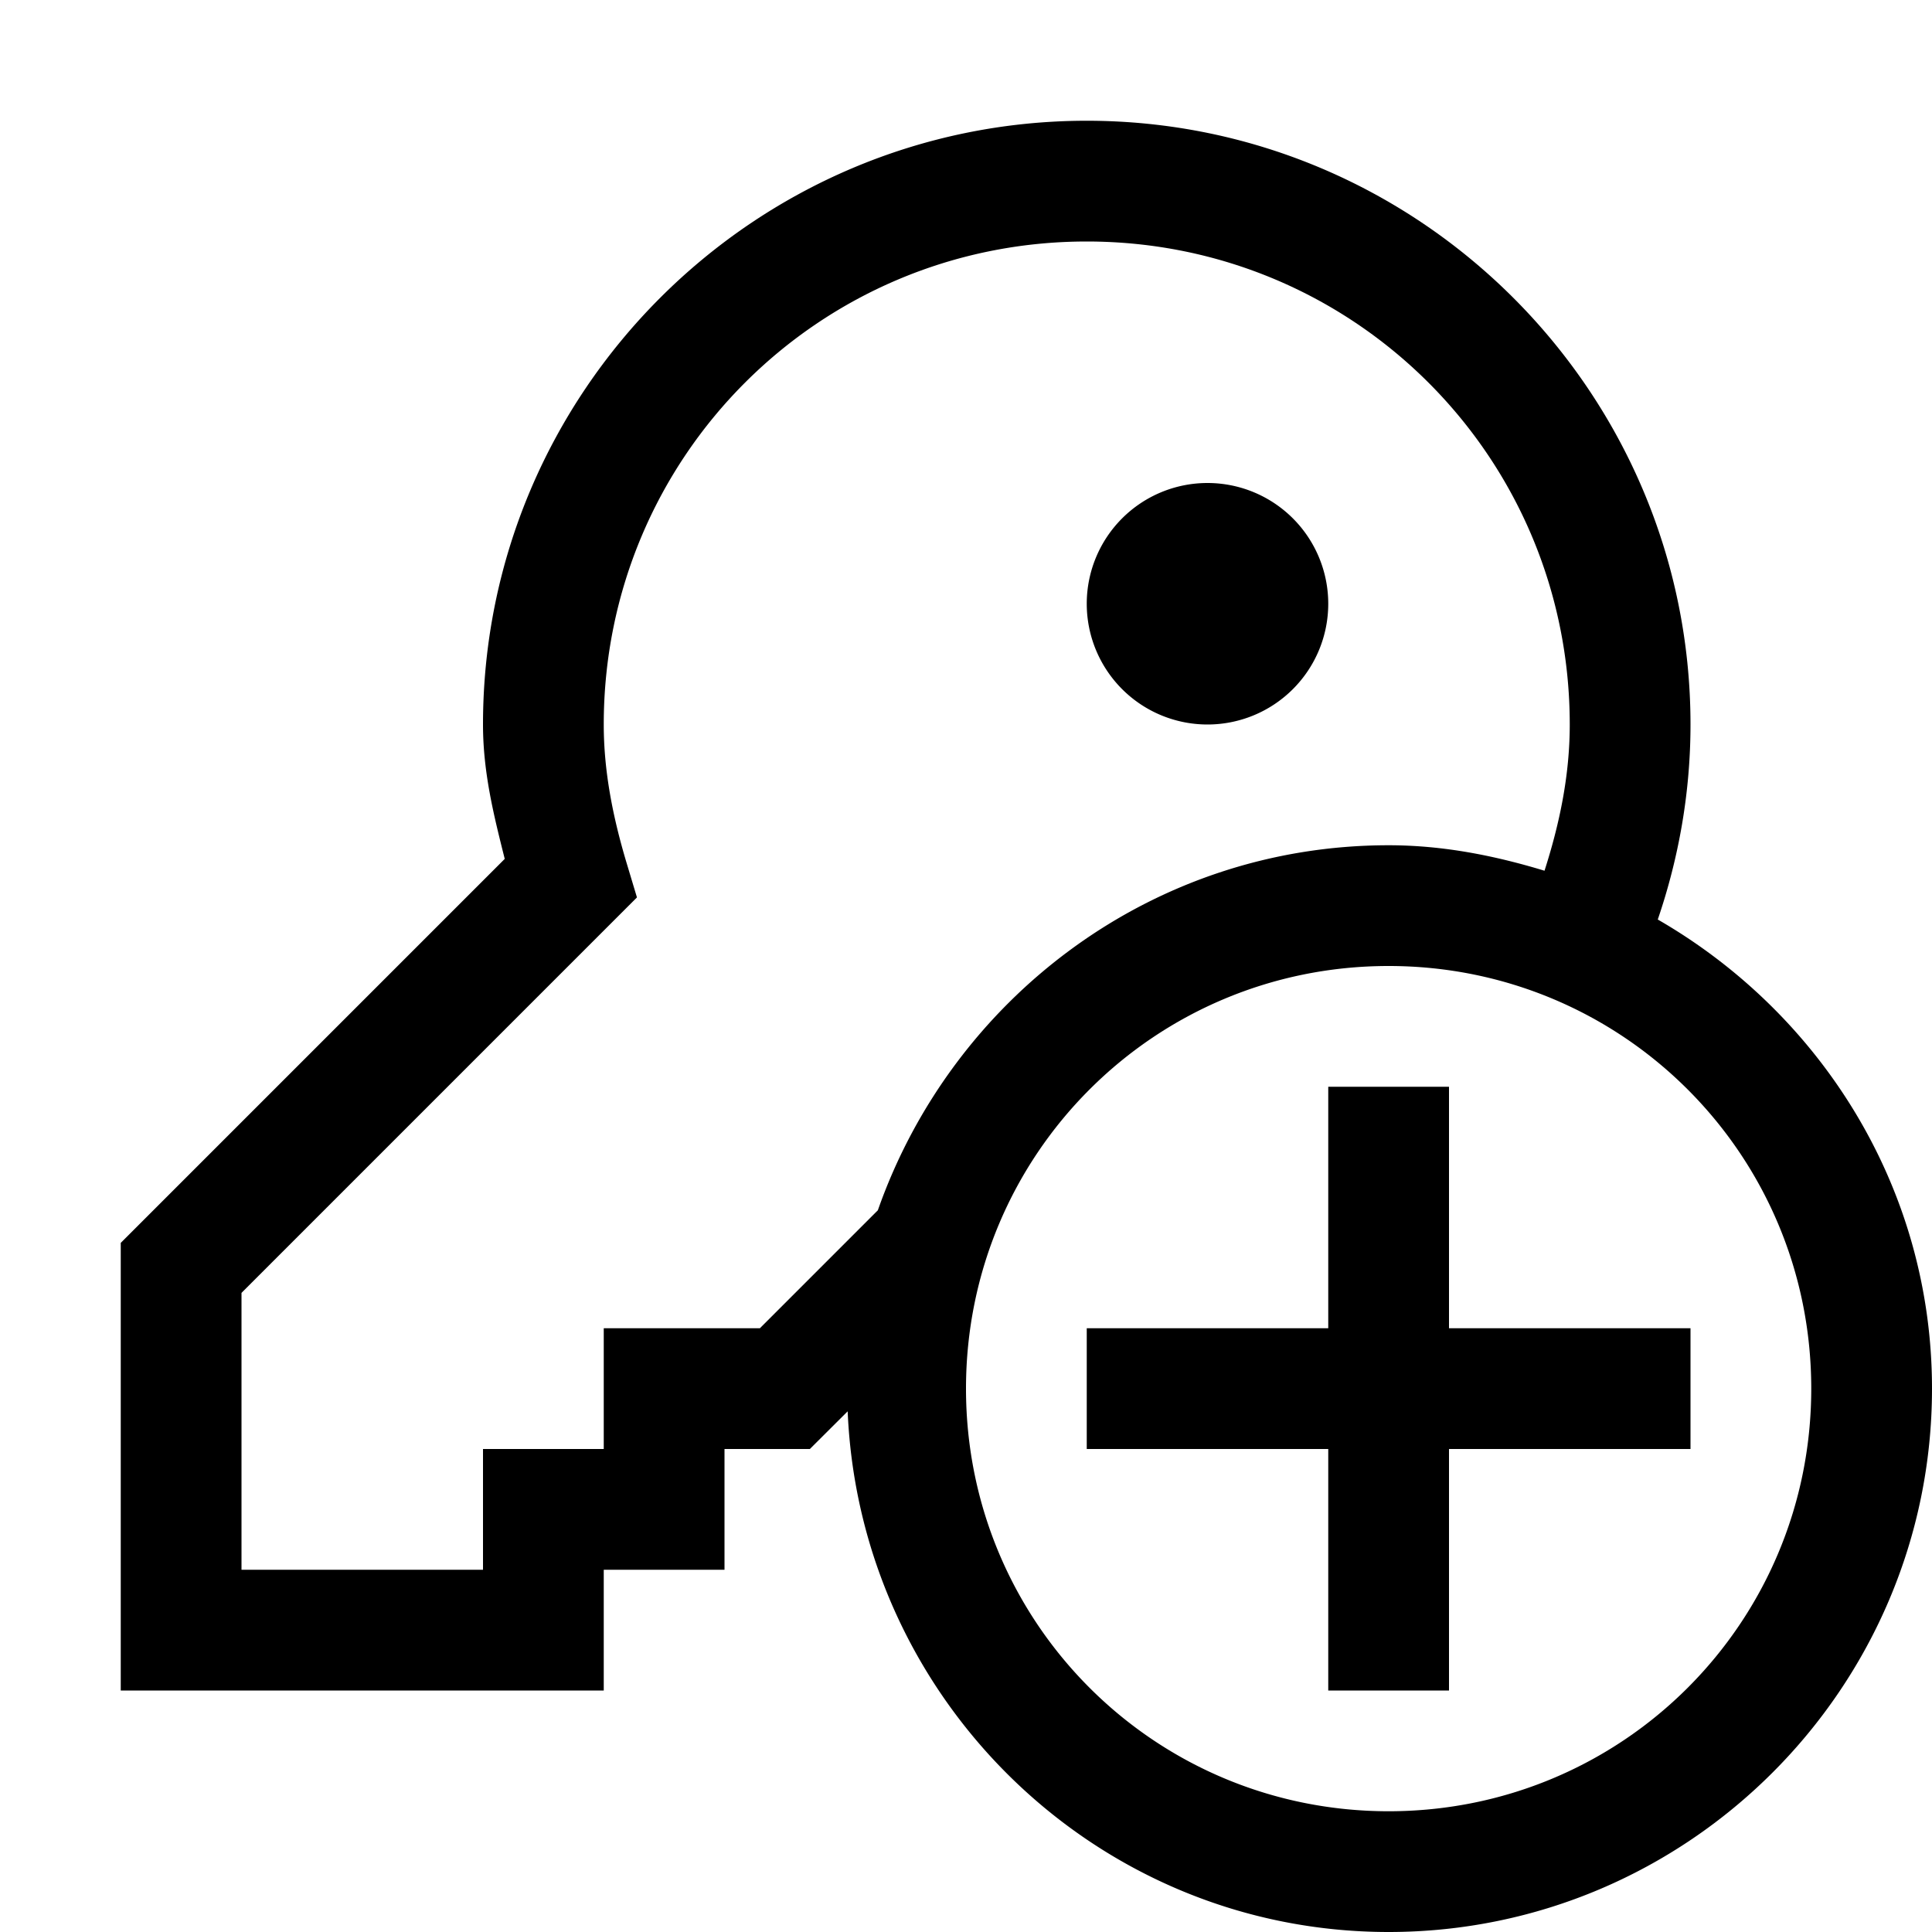 <svg xmlns="http://www.w3.org/2000/svg" width="300" height="300" fill="#000" viewBox="0 0 16 16"><path d="M 9 1 C 6.245 1 4 3.245 4 6 C 4 6.4 4.091 6.758 4.18 7.113 L 1 10.293 L 1 14 L 5 14 L 5 13 L 6 13 L 6 12 L 6.707 12 L 7.02 11.688 C 7.121 14.078 9.085 16 11.5 16 C 13.979 16 16 13.979 16 11.5 C 16 9.835 15.078 8.393 13.729 7.615 C 13.902 7.108 14 6.565 14 6 C 14 3.245 11.755 1 9 1 z M 9 2 C 11.215 2 13 3.785 13 6 C 13 6.426 12.914 6.827 12.791 7.211 C 12.379 7.086 11.952 7 11.5 7 C 9.54 7 7.885 8.27 7.27 10.023 L 6.293 11 L 5 11 L 5 12 L 4 12 L 4 13 L 2 13 L 2 10.707 L 5.275 7.432 L 5.189 7.146 C 5.075 6.765 5 6.387 5 6 C 5 3.785 6.785 2 9 2 z M 10 4 A 1 1 0 0 0 9 5 A 1 1 0 0 0 10 6 A 1 1 0 0 0 11 5 A 1 1 0 0 0 10 4 z M 11.5 8 C 13.439 8 15 9.561 15 11.5 C 15 13.439 13.439 15 11.5 15 C 9.561 15 8 13.439 8 11.5 C 8 9.561 9.561 8 11.5 8 z M 11 9 L 11 11 L 9 11 L 9 12 L 11 12 L 11 14 L 12 14 L 12 12 L 14 12 L 14 11 L 12 11 L 12 9 L 11 9 z"/></svg>